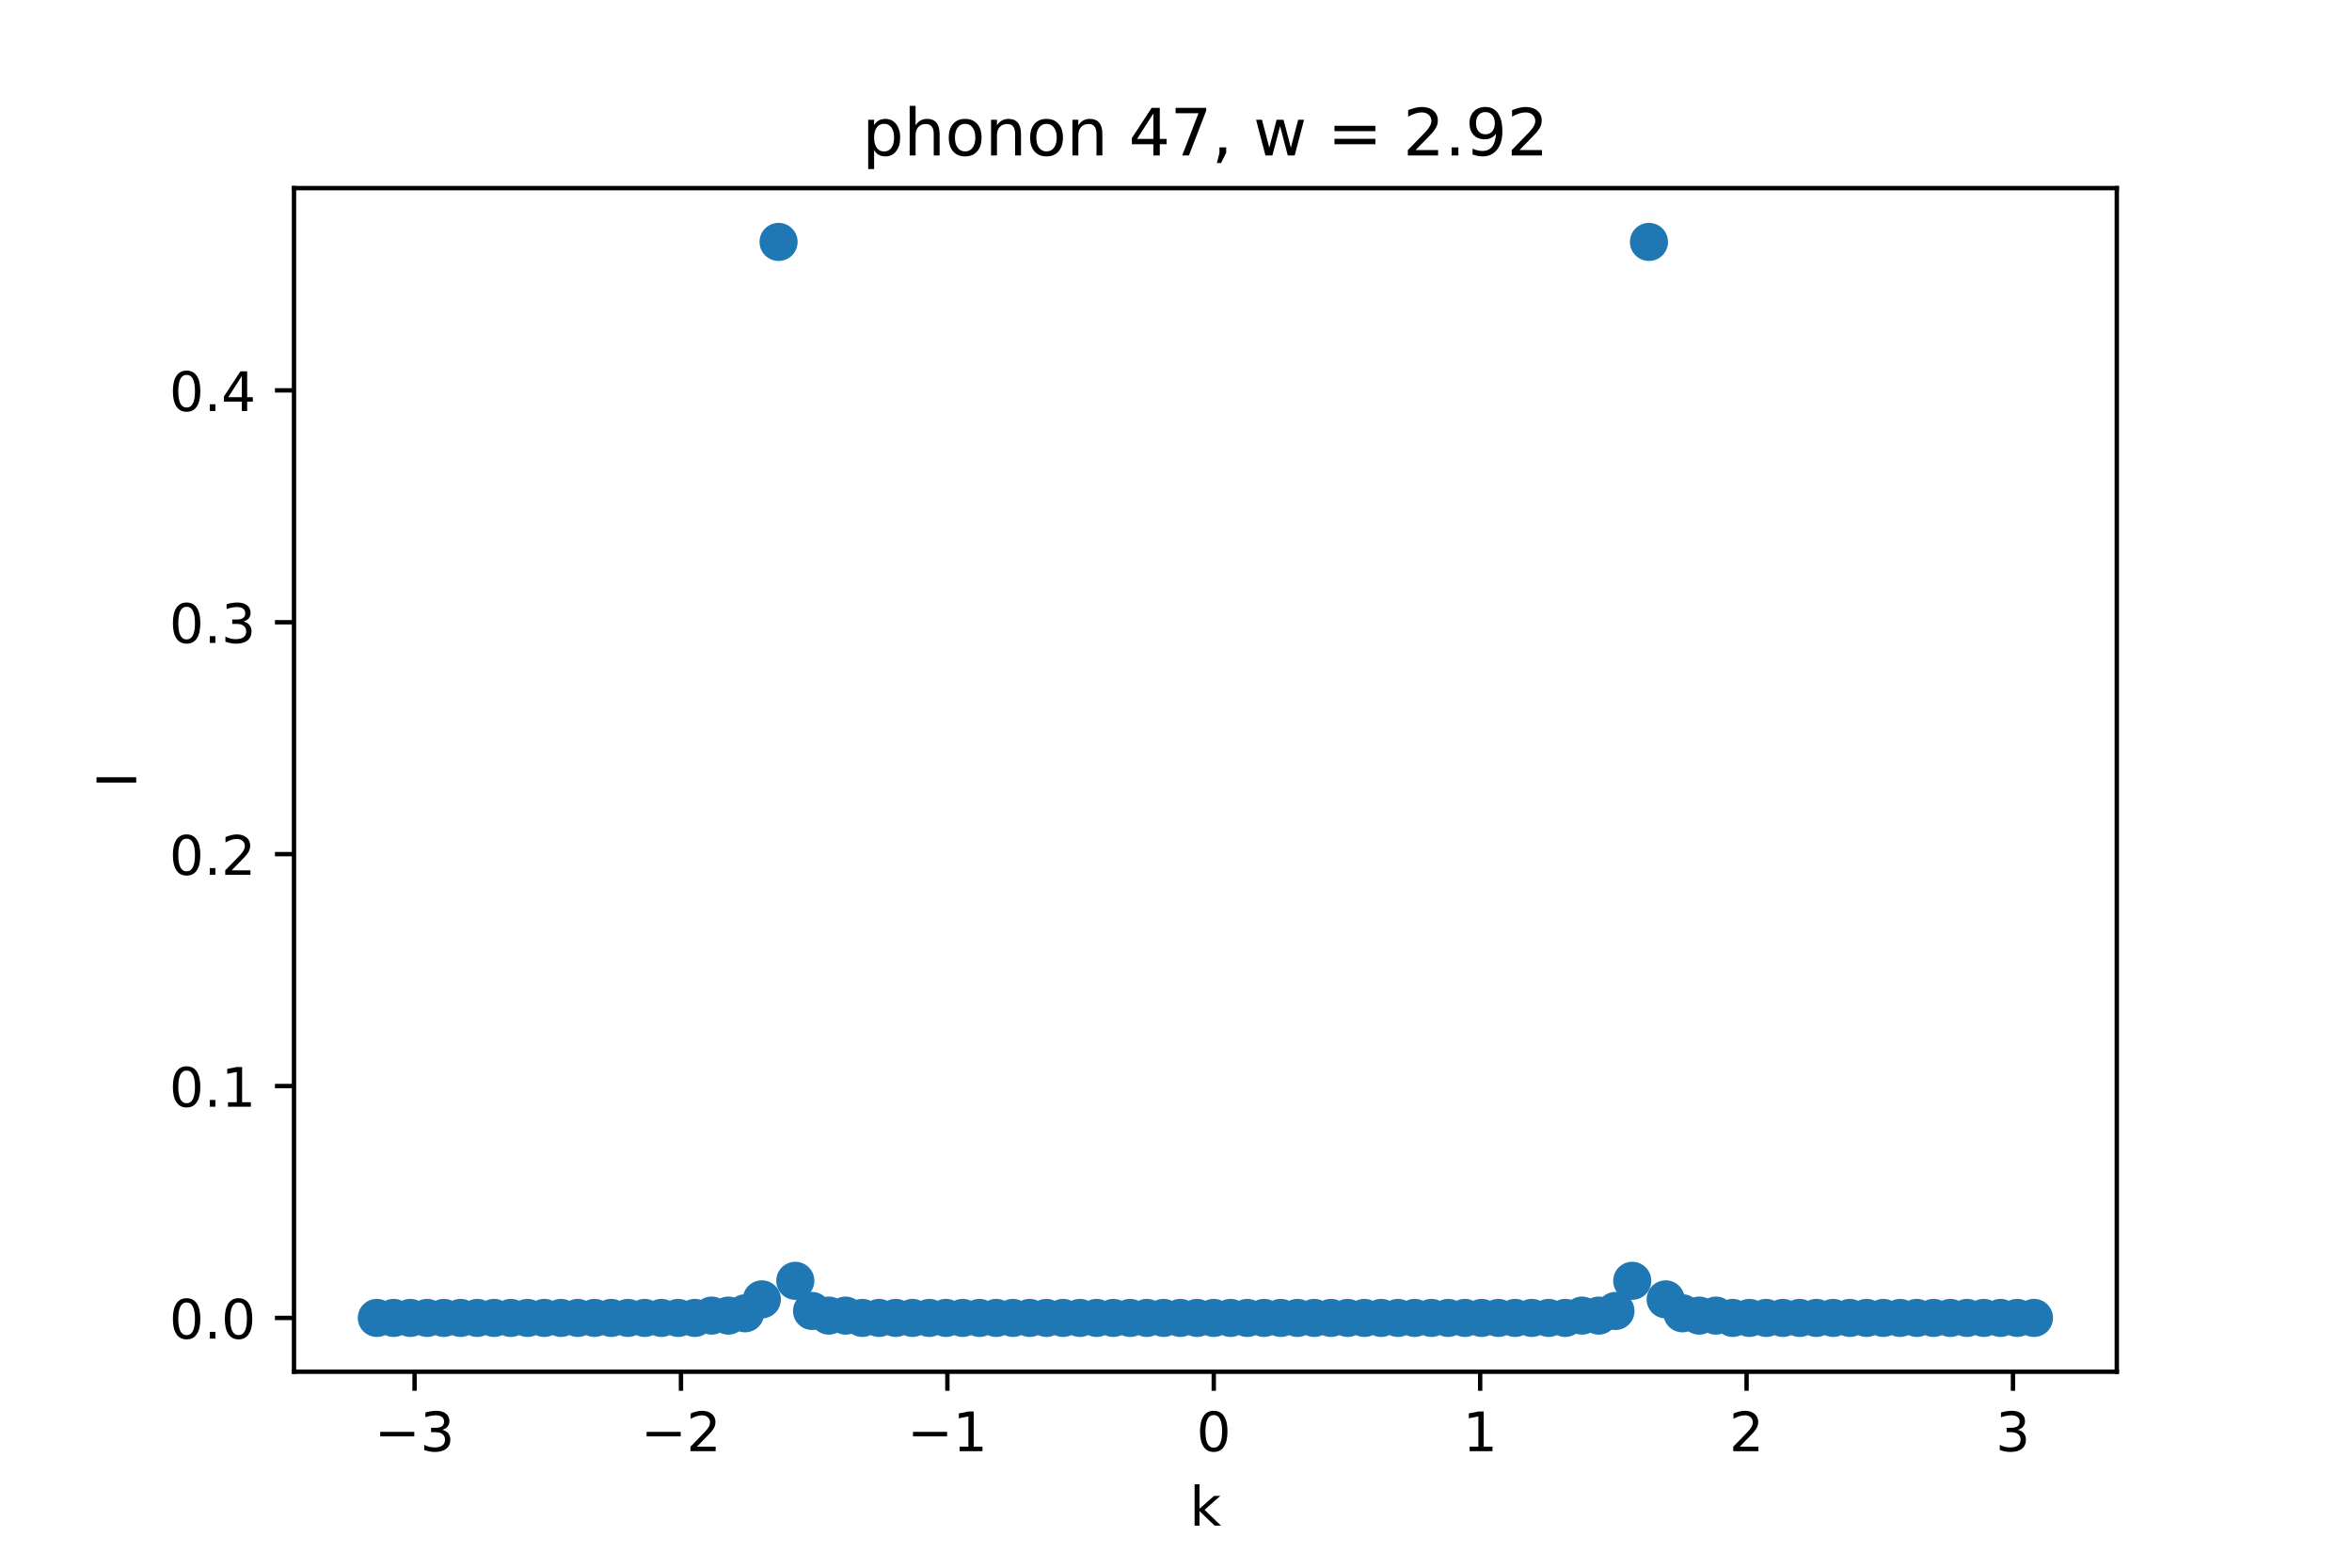 <?xml version="1.0" encoding="utf-8" standalone="no"?>
<!DOCTYPE svg PUBLIC "-//W3C//DTD SVG 1.1//EN"
  "http://www.w3.org/Graphics/SVG/1.1/DTD/svg11.dtd">
<!-- Created with matplotlib (https://matplotlib.org/) -->
<svg height="288pt" version="1.1" viewBox="0 0 432 288" width="432pt" xmlns="http://www.w3.org/2000/svg" xmlns:xlink="http://www.w3.org/1999/xlink">
 <defs>
  <style type="text/css">*{stroke-linecap:butt;stroke-linejoin:round;}</style>
 </defs>
 <g id="figure_1">
  <g id="patch_1">
   <path d="M 0 288 
L 432 288 
L 432 0 
L 0 0 
z
" style="fill:#ffffff;"/>
  </g>
  <g id="axes_1">
   <g id="patch_2">
    <path d="M 54 252 
L 388.8 252 
L 388.8 34.56 
L 54 34.56 
z
" style="fill:#ffffff;"/>
   </g>
   <g id="PathCollection_1">
    <defs>
     <path d="M 0 3 
C 0.796 3 1.559 2.684 2.121 2.121 
C 2.684 1.559 3 0.796 3 0 
C 3 -0.796 2.684 -1.559 2.121 -2.121 
C 1.559 -2.684 0.796 -3 0 -3 
C -0.796 -3 -1.559 -2.684 -2.121 -2.121 
C -2.684 -1.559 -3 -0.796 -3 0 
C -3 0.796 -2.684 1.559 -2.121 2.121 
C -1.559 2.684 -0.796 3 0 3 
z
" id="m0c629e36b0" style="stroke:#1f77b4;"/>
    </defs>
    <g clip-path="url(#p73ab7da1f6)">
     <use style="fill:#1f77b4;stroke:#1f77b4;" x="69.218" xlink:href="#m0c629e36b0" y="242.116"/>
     <use style="fill:#1f77b4;stroke:#1f77b4;" x="72.293" xlink:href="#m0c629e36b0" y="242.116"/>
     <use style="fill:#1f77b4;stroke:#1f77b4;" x="75.367" xlink:href="#m0c629e36b0" y="242.116"/>
     <use style="fill:#1f77b4;stroke:#1f77b4;" x="78.441" xlink:href="#m0c629e36b0" y="242.116"/>
     <use style="fill:#1f77b4;stroke:#1f77b4;" x="81.516" xlink:href="#m0c629e36b0" y="242.116"/>
     <use style="fill:#1f77b4;stroke:#1f77b4;" x="84.59" xlink:href="#m0c629e36b0" y="242.116"/>
     <use style="fill:#1f77b4;stroke:#1f77b4;" x="87.664" xlink:href="#m0c629e36b0" y="242.116"/>
     <use style="fill:#1f77b4;stroke:#1f77b4;" x="90.739" xlink:href="#m0c629e36b0" y="242.116"/>
     <use style="fill:#1f77b4;stroke:#1f77b4;" x="93.813" xlink:href="#m0c629e36b0" y="242.116"/>
     <use style="fill:#1f77b4;stroke:#1f77b4;" x="96.888" xlink:href="#m0c629e36b0" y="242.116"/>
     <use style="fill:#1f77b4;stroke:#1f77b4;" x="99.962" xlink:href="#m0c629e36b0" y="242.116"/>
     <use style="fill:#1f77b4;stroke:#1f77b4;" x="103.036" xlink:href="#m0c629e36b0" y="242.116"/>
     <use style="fill:#1f77b4;stroke:#1f77b4;" x="106.111" xlink:href="#m0c629e36b0" y="242.116"/>
     <use style="fill:#1f77b4;stroke:#1f77b4;" x="109.185" xlink:href="#m0c629e36b0" y="242.116"/>
     <use style="fill:#1f77b4;stroke:#1f77b4;" x="112.26" xlink:href="#m0c629e36b0" y="242.116"/>
     <use style="fill:#1f77b4;stroke:#1f77b4;" x="115.334" xlink:href="#m0c629e36b0" y="242.116"/>
     <use style="fill:#1f77b4;stroke:#1f77b4;" x="118.408" xlink:href="#m0c629e36b0" y="242.116"/>
     <use style="fill:#1f77b4;stroke:#1f77b4;" x="121.483" xlink:href="#m0c629e36b0" y="242.116"/>
     <use style="fill:#1f77b4;stroke:#1f77b4;" x="124.557" xlink:href="#m0c629e36b0" y="242.116"/>
     <use style="fill:#1f77b4;stroke:#1f77b4;" x="127.631" xlink:href="#m0c629e36b0" y="242.116"/>
     <use style="fill:#1f77b4;stroke:#1f77b4;" x="130.706" xlink:href="#m0c629e36b0" y="241.69"/>
     <use style="fill:#1f77b4;stroke:#1f77b4;" x="133.78" xlink:href="#m0c629e36b0" y="241.69"/>
     <use style="fill:#1f77b4;stroke:#1f77b4;" x="136.855" xlink:href="#m0c629e36b0" y="241.264"/>
     <use style="fill:#1f77b4;stroke:#1f77b4;" x="139.929" xlink:href="#m0c629e36b0" y="238.708"/>
     <use style="fill:#1f77b4;stroke:#1f77b4;" x="143.003" xlink:href="#m0c629e36b0" y="44.444"/>
     <use style="fill:#1f77b4;stroke:#1f77b4;" x="146.078" xlink:href="#m0c629e36b0" y="235.3"/>
     <use style="fill:#1f77b4;stroke:#1f77b4;" x="149.152" xlink:href="#m0c629e36b0" y="240.838"/>
     <use style="fill:#1f77b4;stroke:#1f77b4;" x="152.226" xlink:href="#m0c629e36b0" y="241.69"/>
     <use style="fill:#1f77b4;stroke:#1f77b4;" x="155.301" xlink:href="#m0c629e36b0" y="241.69"/>
     <use style="fill:#1f77b4;stroke:#1f77b4;" x="158.375" xlink:href="#m0c629e36b0" y="242.116"/>
     <use style="fill:#1f77b4;stroke:#1f77b4;" x="161.45" xlink:href="#m0c629e36b0" y="242.116"/>
     <use style="fill:#1f77b4;stroke:#1f77b4;" x="164.524" xlink:href="#m0c629e36b0" y="242.116"/>
     <use style="fill:#1f77b4;stroke:#1f77b4;" x="167.598" xlink:href="#m0c629e36b0" y="242.116"/>
     <use style="fill:#1f77b4;stroke:#1f77b4;" x="170.673" xlink:href="#m0c629e36b0" y="242.116"/>
     <use style="fill:#1f77b4;stroke:#1f77b4;" x="173.747" xlink:href="#m0c629e36b0" y="242.116"/>
     <use style="fill:#1f77b4;stroke:#1f77b4;" x="176.821" xlink:href="#m0c629e36b0" y="242.116"/>
     <use style="fill:#1f77b4;stroke:#1f77b4;" x="179.896" xlink:href="#m0c629e36b0" y="242.116"/>
     <use style="fill:#1f77b4;stroke:#1f77b4;" x="182.97" xlink:href="#m0c629e36b0" y="242.116"/>
     <use style="fill:#1f77b4;stroke:#1f77b4;" x="186.045" xlink:href="#m0c629e36b0" y="242.116"/>
     <use style="fill:#1f77b4;stroke:#1f77b4;" x="189.119" xlink:href="#m0c629e36b0" y="242.116"/>
     <use style="fill:#1f77b4;stroke:#1f77b4;" x="192.193" xlink:href="#m0c629e36b0" y="242.116"/>
     <use style="fill:#1f77b4;stroke:#1f77b4;" x="195.268" xlink:href="#m0c629e36b0" y="242.116"/>
     <use style="fill:#1f77b4;stroke:#1f77b4;" x="198.342" xlink:href="#m0c629e36b0" y="242.116"/>
     <use style="fill:#1f77b4;stroke:#1f77b4;" x="201.417" xlink:href="#m0c629e36b0" y="242.116"/>
     <use style="fill:#1f77b4;stroke:#1f77b4;" x="204.491" xlink:href="#m0c629e36b0" y="242.116"/>
     <use style="fill:#1f77b4;stroke:#1f77b4;" x="207.565" xlink:href="#m0c629e36b0" y="242.116"/>
     <use style="fill:#1f77b4;stroke:#1f77b4;" x="210.64" xlink:href="#m0c629e36b0" y="242.116"/>
     <use style="fill:#1f77b4;stroke:#1f77b4;" x="213.714" xlink:href="#m0c629e36b0" y="242.116"/>
     <use style="fill:#1f77b4;stroke:#1f77b4;" x="216.788" xlink:href="#m0c629e36b0" y="242.116"/>
     <use style="fill:#1f77b4;stroke:#1f77b4;" x="219.863" xlink:href="#m0c629e36b0" y="242.116"/>
     <use style="fill:#1f77b4;stroke:#1f77b4;" x="222.937" xlink:href="#m0c629e36b0" y="242.116"/>
     <use style="fill:#1f77b4;stroke:#1f77b4;" x="226.012" xlink:href="#m0c629e36b0" y="242.116"/>
     <use style="fill:#1f77b4;stroke:#1f77b4;" x="229.086" xlink:href="#m0c629e36b0" y="242.116"/>
     <use style="fill:#1f77b4;stroke:#1f77b4;" x="232.16" xlink:href="#m0c629e36b0" y="242.116"/>
     <use style="fill:#1f77b4;stroke:#1f77b4;" x="235.235" xlink:href="#m0c629e36b0" y="242.116"/>
     <use style="fill:#1f77b4;stroke:#1f77b4;" x="238.309" xlink:href="#m0c629e36b0" y="242.116"/>
     <use style="fill:#1f77b4;stroke:#1f77b4;" x="241.383" xlink:href="#m0c629e36b0" y="242.116"/>
     <use style="fill:#1f77b4;stroke:#1f77b4;" x="244.458" xlink:href="#m0c629e36b0" y="242.116"/>
     <use style="fill:#1f77b4;stroke:#1f77b4;" x="247.532" xlink:href="#m0c629e36b0" y="242.116"/>
     <use style="fill:#1f77b4;stroke:#1f77b4;" x="250.607" xlink:href="#m0c629e36b0" y="242.116"/>
     <use style="fill:#1f77b4;stroke:#1f77b4;" x="253.681" xlink:href="#m0c629e36b0" y="242.116"/>
     <use style="fill:#1f77b4;stroke:#1f77b4;" x="256.755" xlink:href="#m0c629e36b0" y="242.116"/>
     <use style="fill:#1f77b4;stroke:#1f77b4;" x="259.83" xlink:href="#m0c629e36b0" y="242.116"/>
     <use style="fill:#1f77b4;stroke:#1f77b4;" x="262.904" xlink:href="#m0c629e36b0" y="242.116"/>
     <use style="fill:#1f77b4;stroke:#1f77b4;" x="265.979" xlink:href="#m0c629e36b0" y="242.116"/>
     <use style="fill:#1f77b4;stroke:#1f77b4;" x="269.053" xlink:href="#m0c629e36b0" y="242.116"/>
     <use style="fill:#1f77b4;stroke:#1f77b4;" x="272.127" xlink:href="#m0c629e36b0" y="242.116"/>
     <use style="fill:#1f77b4;stroke:#1f77b4;" x="275.202" xlink:href="#m0c629e36b0" y="242.116"/>
     <use style="fill:#1f77b4;stroke:#1f77b4;" x="278.276" xlink:href="#m0c629e36b0" y="242.116"/>
     <use style="fill:#1f77b4;stroke:#1f77b4;" x="281.35" xlink:href="#m0c629e36b0" y="242.116"/>
     <use style="fill:#1f77b4;stroke:#1f77b4;" x="284.425" xlink:href="#m0c629e36b0" y="242.116"/>
     <use style="fill:#1f77b4;stroke:#1f77b4;" x="287.499" xlink:href="#m0c629e36b0" y="242.116"/>
     <use style="fill:#1f77b4;stroke:#1f77b4;" x="290.574" xlink:href="#m0c629e36b0" y="241.69"/>
     <use style="fill:#1f77b4;stroke:#1f77b4;" x="293.648" xlink:href="#m0c629e36b0" y="241.69"/>
     <use style="fill:#1f77b4;stroke:#1f77b4;" x="296.722" xlink:href="#m0c629e36b0" y="240.838"/>
     <use style="fill:#1f77b4;stroke:#1f77b4;" x="299.797" xlink:href="#m0c629e36b0" y="235.3"/>
     <use style="fill:#1f77b4;stroke:#1f77b4;" x="302.871" xlink:href="#m0c629e36b0" y="44.444"/>
     <use style="fill:#1f77b4;stroke:#1f77b4;" x="305.945" xlink:href="#m0c629e36b0" y="238.708"/>
     <use style="fill:#1f77b4;stroke:#1f77b4;" x="309.02" xlink:href="#m0c629e36b0" y="241.264"/>
     <use style="fill:#1f77b4;stroke:#1f77b4;" x="312.094" xlink:href="#m0c629e36b0" y="241.69"/>
     <use style="fill:#1f77b4;stroke:#1f77b4;" x="315.169" xlink:href="#m0c629e36b0" y="241.69"/>
     <use style="fill:#1f77b4;stroke:#1f77b4;" x="318.243" xlink:href="#m0c629e36b0" y="242.116"/>
     <use style="fill:#1f77b4;stroke:#1f77b4;" x="321.317" xlink:href="#m0c629e36b0" y="242.116"/>
     <use style="fill:#1f77b4;stroke:#1f77b4;" x="324.392" xlink:href="#m0c629e36b0" y="242.116"/>
     <use style="fill:#1f77b4;stroke:#1f77b4;" x="327.466" xlink:href="#m0c629e36b0" y="242.116"/>
     <use style="fill:#1f77b4;stroke:#1f77b4;" x="330.54" xlink:href="#m0c629e36b0" y="242.116"/>
     <use style="fill:#1f77b4;stroke:#1f77b4;" x="333.615" xlink:href="#m0c629e36b0" y="242.116"/>
     <use style="fill:#1f77b4;stroke:#1f77b4;" x="336.689" xlink:href="#m0c629e36b0" y="242.116"/>
     <use style="fill:#1f77b4;stroke:#1f77b4;" x="339.764" xlink:href="#m0c629e36b0" y="242.116"/>
     <use style="fill:#1f77b4;stroke:#1f77b4;" x="342.838" xlink:href="#m0c629e36b0" y="242.116"/>
     <use style="fill:#1f77b4;stroke:#1f77b4;" x="345.912" xlink:href="#m0c629e36b0" y="242.116"/>
     <use style="fill:#1f77b4;stroke:#1f77b4;" x="348.987" xlink:href="#m0c629e36b0" y="242.116"/>
     <use style="fill:#1f77b4;stroke:#1f77b4;" x="352.061" xlink:href="#m0c629e36b0" y="242.116"/>
     <use style="fill:#1f77b4;stroke:#1f77b4;" x="355.136" xlink:href="#m0c629e36b0" y="242.116"/>
     <use style="fill:#1f77b4;stroke:#1f77b4;" x="358.21" xlink:href="#m0c629e36b0" y="242.116"/>
     <use style="fill:#1f77b4;stroke:#1f77b4;" x="361.284" xlink:href="#m0c629e36b0" y="242.116"/>
     <use style="fill:#1f77b4;stroke:#1f77b4;" x="364.359" xlink:href="#m0c629e36b0" y="242.116"/>
     <use style="fill:#1f77b4;stroke:#1f77b4;" x="367.433" xlink:href="#m0c629e36b0" y="242.116"/>
     <use style="fill:#1f77b4;stroke:#1f77b4;" x="370.507" xlink:href="#m0c629e36b0" y="242.116"/>
     <use style="fill:#1f77b4;stroke:#1f77b4;" x="373.582" xlink:href="#m0c629e36b0" y="242.116"/>
    </g>
   </g>
   <g id="matplotlib.axis_1">
    <g id="xtick_1">
     <g id="line2d_1">
      <defs>
       <path d="M 0 0 
L 0 3.5 
" id="m5ab7fc0806" style="stroke:#000000;stroke-width:0.8;"/>
      </defs>
      <g>
       <use style="stroke:#000000;stroke-width:0.8;" x="76.146" xlink:href="#m5ab7fc0806" y="252"/>
      </g>
     </g>
     <g id="text_1">
      <!-- −3 -->
      <g transform="translate(68.775 266.598)scale(0.1 -0.1)">
       <defs>
        <path d="M 10.594 35.5 
L 73.188 35.5 
L 73.188 27.203 
L 10.594 27.203 
z
" id="DejaVuSans-8722"/>
        <path d="M 40.578 39.312 
Q 47.656 37.797 51.625 33 
Q 55.609 28.219 55.609 21.188 
Q 55.609 10.406 48.188 4.484 
Q 40.766 -1.422 27.094 -1.422 
Q 22.516 -1.422 17.656 -0.516 
Q 12.797 0.391 7.625 2.203 
L 7.625 11.719 
Q 11.719 9.328 16.594 8.109 
Q 21.484 6.891 26.812 6.891 
Q 36.078 6.891 40.938 10.547 
Q 45.797 14.203 45.797 21.188 
Q 45.797 27.641 41.281 31.266 
Q 36.766 34.906 28.719 34.906 
L 20.219 34.906 
L 20.219 43.016 
L 29.109 43.016 
Q 36.375 43.016 40.234 45.922 
Q 44.094 48.828 44.094 54.297 
Q 44.094 59.906 40.109 62.906 
Q 36.141 65.922 28.719 65.922 
Q 24.656 65.922 20.016 65.031 
Q 15.375 64.156 9.812 62.312 
L 9.812 71.094 
Q 15.438 72.656 20.344 73.438 
Q 25.25 74.219 29.594 74.219 
Q 40.828 74.219 47.359 69.109 
Q 53.906 64.016 53.906 55.328 
Q 53.906 49.266 50.438 45.094 
Q 46.969 40.922 40.578 39.312 
z
" id="DejaVuSans-51"/>
       </defs>
       <use xlink:href="#DejaVuSans-8722"/>
       <use x="83.789" xlink:href="#DejaVuSans-51"/>
      </g>
     </g>
    </g>
    <g id="xtick_2">
     <g id="line2d_2">
      <g>
       <use style="stroke:#000000;stroke-width:0.8;" x="125.077" xlink:href="#m5ab7fc0806" y="252"/>
      </g>
     </g>
     <g id="text_2">
      <!-- −2 -->
      <g transform="translate(117.706 266.598)scale(0.1 -0.1)">
       <defs>
        <path d="M 19.188 8.297 
L 53.609 8.297 
L 53.609 0 
L 7.328 0 
L 7.328 8.297 
Q 12.938 14.109 22.625 23.891 
Q 32.328 33.688 34.812 36.531 
Q 39.547 41.844 41.422 45.531 
Q 43.312 49.219 43.312 52.781 
Q 43.312 58.594 39.234 62.25 
Q 35.156 65.922 28.609 65.922 
Q 23.969 65.922 18.812 64.312 
Q 13.672 62.703 7.812 59.422 
L 7.812 69.391 
Q 13.766 71.781 18.938 73 
Q 24.125 74.219 28.422 74.219 
Q 39.75 74.219 46.484 68.547 
Q 53.219 62.891 53.219 53.422 
Q 53.219 48.922 51.531 44.891 
Q 49.859 40.875 45.406 35.406 
Q 44.188 33.984 37.641 27.219 
Q 31.109 20.453 19.188 8.297 
z
" id="DejaVuSans-50"/>
       </defs>
       <use xlink:href="#DejaVuSans-8722"/>
       <use x="83.789" xlink:href="#DejaVuSans-50"/>
      </g>
     </g>
    </g>
    <g id="xtick_3">
     <g id="line2d_3">
      <g>
       <use style="stroke:#000000;stroke-width:0.8;" x="174.007" xlink:href="#m5ab7fc0806" y="252"/>
      </g>
     </g>
     <g id="text_3">
      <!-- −1 -->
      <g transform="translate(166.636 266.598)scale(0.1 -0.1)">
       <defs>
        <path d="M 12.406 8.297 
L 28.516 8.297 
L 28.516 63.922 
L 10.984 60.406 
L 10.984 69.391 
L 28.422 72.906 
L 38.281 72.906 
L 38.281 8.297 
L 54.391 8.297 
L 54.391 0 
L 12.406 0 
z
" id="DejaVuSans-49"/>
       </defs>
       <use xlink:href="#DejaVuSans-8722"/>
       <use x="83.789" xlink:href="#DejaVuSans-49"/>
      </g>
     </g>
    </g>
    <g id="xtick_4">
     <g id="line2d_4">
      <g>
       <use style="stroke:#000000;stroke-width:0.8;" x="222.937" xlink:href="#m5ab7fc0806" y="252"/>
      </g>
     </g>
     <g id="text_4">
      <!-- 0 -->
      <g transform="translate(219.756 266.598)scale(0.1 -0.1)">
       <defs>
        <path d="M 31.781 66.406 
Q 24.172 66.406 20.328 58.906 
Q 16.5 51.422 16.5 36.375 
Q 16.5 21.391 20.328 13.891 
Q 24.172 6.391 31.781 6.391 
Q 39.453 6.391 43.281 13.891 
Q 47.125 21.391 47.125 36.375 
Q 47.125 51.422 43.281 58.906 
Q 39.453 66.406 31.781 66.406 
z
M 31.781 74.219 
Q 44.047 74.219 50.516 64.516 
Q 56.984 54.828 56.984 36.375 
Q 56.984 17.969 50.516 8.266 
Q 44.047 -1.422 31.781 -1.422 
Q 19.531 -1.422 13.062 8.266 
Q 6.594 17.969 6.594 36.375 
Q 6.594 54.828 13.062 64.516 
Q 19.531 74.219 31.781 74.219 
z
" id="DejaVuSans-48"/>
       </defs>
       <use xlink:href="#DejaVuSans-48"/>
      </g>
     </g>
    </g>
    <g id="xtick_5">
     <g id="line2d_5">
      <g>
       <use style="stroke:#000000;stroke-width:0.8;" x="271.867" xlink:href="#m5ab7fc0806" y="252"/>
      </g>
     </g>
     <g id="text_5">
      <!-- 1 -->
      <g transform="translate(268.686 266.598)scale(0.1 -0.1)">
       <use xlink:href="#DejaVuSans-49"/>
      </g>
     </g>
    </g>
    <g id="xtick_6">
     <g id="line2d_6">
      <g>
       <use style="stroke:#000000;stroke-width:0.8;" x="320.798" xlink:href="#m5ab7fc0806" y="252"/>
      </g>
     </g>
     <g id="text_6">
      <!-- 2 -->
      <g transform="translate(317.616 266.598)scale(0.1 -0.1)">
       <use xlink:href="#DejaVuSans-50"/>
      </g>
     </g>
    </g>
    <g id="xtick_7">
     <g id="line2d_7">
      <g>
       <use style="stroke:#000000;stroke-width:0.8;" x="369.728" xlink:href="#m5ab7fc0806" y="252"/>
      </g>
     </g>
     <g id="text_7">
      <!-- 3 -->
      <g transform="translate(366.547 266.598)scale(0.1 -0.1)">
       <use xlink:href="#DejaVuSans-51"/>
      </g>
     </g>
    </g>
    <g id="text_8">
     <!-- k -->
     <g transform="translate(218.505 280.277)scale(0.1 -0.1)">
      <defs>
       <path d="M 9.078 75.984 
L 18.109 75.984 
L 18.109 31.109 
L 44.922 54.688 
L 56.391 54.688 
L 27.391 29.109 
L 57.625 0 
L 45.906 0 
L 18.109 26.703 
L 18.109 0 
L 9.078 0 
z
" id="DejaVuSans-107"/>
      </defs>
      <use xlink:href="#DejaVuSans-107"/>
     </g>
    </g>
   </g>
   <g id="matplotlib.axis_2">
    <g id="ytick_1">
     <g id="line2d_8">
      <defs>
       <path d="M 0 0 
L -3.5 0 
" id="m5218ef95d6" style="stroke:#000000;stroke-width:0.8;"/>
      </defs>
      <g>
       <use style="stroke:#000000;stroke-width:0.8;" x="54" xlink:href="#m5218ef95d6" y="242.116"/>
      </g>
     </g>
     <g id="text_9">
      <!-- 0.0 -->
      <g transform="translate(31.097 245.916)scale(0.1 -0.1)">
       <defs>
        <path d="M 10.688 12.406 
L 21 12.406 
L 21 0 
L 10.688 0 
z
" id="DejaVuSans-46"/>
       </defs>
       <use xlink:href="#DejaVuSans-48"/>
       <use x="63.623" xlink:href="#DejaVuSans-46"/>
       <use x="95.41" xlink:href="#DejaVuSans-48"/>
      </g>
     </g>
    </g>
    <g id="ytick_2">
     <g id="line2d_9">
      <g>
       <use style="stroke:#000000;stroke-width:0.8;" x="54" xlink:href="#m5218ef95d6" y="199.514"/>
      </g>
     </g>
     <g id="text_10">
      <!-- 0.1 -->
      <g transform="translate(31.097 203.314)scale(0.1 -0.1)">
       <use xlink:href="#DejaVuSans-48"/>
       <use x="63.623" xlink:href="#DejaVuSans-46"/>
       <use x="95.41" xlink:href="#DejaVuSans-49"/>
      </g>
     </g>
    </g>
    <g id="ytick_3">
     <g id="line2d_10">
      <g>
       <use style="stroke:#000000;stroke-width:0.8;" x="54" xlink:href="#m5218ef95d6" y="156.913"/>
      </g>
     </g>
     <g id="text_11">
      <!-- 0.2 -->
      <g transform="translate(31.097 160.712)scale(0.1 -0.1)">
       <use xlink:href="#DejaVuSans-48"/>
       <use x="63.623" xlink:href="#DejaVuSans-46"/>
       <use x="95.41" xlink:href="#DejaVuSans-50"/>
      </g>
     </g>
    </g>
    <g id="ytick_4">
     <g id="line2d_11">
      <g>
       <use style="stroke:#000000;stroke-width:0.8;" x="54" xlink:href="#m5218ef95d6" y="114.311"/>
      </g>
     </g>
     <g id="text_12">
      <!-- 0.3 -->
      <g transform="translate(31.097 118.11)scale(0.1 -0.1)">
       <use xlink:href="#DejaVuSans-48"/>
       <use x="63.623" xlink:href="#DejaVuSans-46"/>
       <use x="95.41" xlink:href="#DejaVuSans-51"/>
      </g>
     </g>
    </g>
    <g id="ytick_5">
     <g id="line2d_12">
      <g>
       <use style="stroke:#000000;stroke-width:0.8;" x="54" xlink:href="#m5218ef95d6" y="71.709"/>
      </g>
     </g>
     <g id="text_13">
      <!-- 0.4 -->
      <g transform="translate(31.097 75.508)scale(0.1 -0.1)">
       <defs>
        <path d="M 37.797 64.312 
L 12.891 25.391 
L 37.797 25.391 
z
M 35.203 72.906 
L 47.609 72.906 
L 47.609 25.391 
L 58.016 25.391 
L 58.016 17.188 
L 47.609 17.188 
L 47.609 0 
L 37.797 0 
L 37.797 17.188 
L 4.891 17.188 
L 4.891 26.703 
z
" id="DejaVuSans-52"/>
       </defs>
       <use xlink:href="#DejaVuSans-48"/>
       <use x="63.623" xlink:href="#DejaVuSans-46"/>
       <use x="95.41" xlink:href="#DejaVuSans-52"/>
      </g>
     </g>
    </g>
    <g id="text_14">
     <!-- I -->
     <g transform="translate(25.017 144.755)rotate(-90)scale(0.1 -0.1)">
      <defs>
       <path d="M 9.812 72.906 
L 19.672 72.906 
L 19.672 0 
L 9.812 0 
z
" id="DejaVuSans-73"/>
      </defs>
      <use xlink:href="#DejaVuSans-73"/>
     </g>
    </g>
   </g>
   <g id="patch_3">
    <path d="M 54 252 
L 54 34.56 
" style="fill:none;stroke:#000000;stroke-linecap:square;stroke-linejoin:miter;stroke-width:0.8;"/>
   </g>
   <g id="patch_4">
    <path d="M 388.8 252 
L 388.8 34.56 
" style="fill:none;stroke:#000000;stroke-linecap:square;stroke-linejoin:miter;stroke-width:0.8;"/>
   </g>
   <g id="patch_5">
    <path d="M 54 252 
L 388.8 252 
" style="fill:none;stroke:#000000;stroke-linecap:square;stroke-linejoin:miter;stroke-width:0.8;"/>
   </g>
   <g id="patch_6">
    <path d="M 54 34.56 
L 388.8 34.56 
" style="fill:none;stroke:#000000;stroke-linecap:square;stroke-linejoin:miter;stroke-width:0.8;"/>
   </g>
   <g id="text_15">
    <!-- phonon 47, w = 2.92 -->
    <g transform="translate(158.377 28.56)scale(0.12 -0.12)">
     <defs>
      <path d="M 18.109 8.203 
L 18.109 -20.797 
L 9.078 -20.797 
L 9.078 54.688 
L 18.109 54.688 
L 18.109 46.391 
Q 20.953 51.266 25.266 53.625 
Q 29.594 56 35.594 56 
Q 45.562 56 51.781 48.094 
Q 58.016 40.188 58.016 27.297 
Q 58.016 14.406 51.781 6.484 
Q 45.562 -1.422 35.594 -1.422 
Q 29.594 -1.422 25.266 0.953 
Q 20.953 3.328 18.109 8.203 
z
M 48.688 27.297 
Q 48.688 37.203 44.609 42.844 
Q 40.531 48.484 33.406 48.484 
Q 26.266 48.484 22.188 42.844 
Q 18.109 37.203 18.109 27.297 
Q 18.109 17.391 22.188 11.75 
Q 26.266 6.109 33.406 6.109 
Q 40.531 6.109 44.609 11.75 
Q 48.688 17.391 48.688 27.297 
z
" id="DejaVuSans-112"/>
      <path d="M 54.891 33.016 
L 54.891 0 
L 45.906 0 
L 45.906 32.719 
Q 45.906 40.484 42.875 44.328 
Q 39.844 48.188 33.797 48.188 
Q 26.516 48.188 22.312 43.547 
Q 18.109 38.922 18.109 30.906 
L 18.109 0 
L 9.078 0 
L 9.078 75.984 
L 18.109 75.984 
L 18.109 46.188 
Q 21.344 51.125 25.703 53.562 
Q 30.078 56 35.797 56 
Q 45.219 56 50.047 50.172 
Q 54.891 44.344 54.891 33.016 
z
" id="DejaVuSans-104"/>
      <path d="M 30.609 48.391 
Q 23.391 48.391 19.188 42.75 
Q 14.984 37.109 14.984 27.297 
Q 14.984 17.484 19.156 11.844 
Q 23.344 6.203 30.609 6.203 
Q 37.797 6.203 41.984 11.859 
Q 46.188 17.531 46.188 27.297 
Q 46.188 37.016 41.984 42.703 
Q 37.797 48.391 30.609 48.391 
z
M 30.609 56 
Q 42.328 56 49.016 48.375 
Q 55.719 40.766 55.719 27.297 
Q 55.719 13.875 49.016 6.219 
Q 42.328 -1.422 30.609 -1.422 
Q 18.844 -1.422 12.172 6.219 
Q 5.516 13.875 5.516 27.297 
Q 5.516 40.766 12.172 48.375 
Q 18.844 56 30.609 56 
z
" id="DejaVuSans-111"/>
      <path d="M 54.891 33.016 
L 54.891 0 
L 45.906 0 
L 45.906 32.719 
Q 45.906 40.484 42.875 44.328 
Q 39.844 48.188 33.797 48.188 
Q 26.516 48.188 22.312 43.547 
Q 18.109 38.922 18.109 30.906 
L 18.109 0 
L 9.078 0 
L 9.078 54.688 
L 18.109 54.688 
L 18.109 46.188 
Q 21.344 51.125 25.703 53.562 
Q 30.078 56 35.797 56 
Q 45.219 56 50.047 50.172 
Q 54.891 44.344 54.891 33.016 
z
" id="DejaVuSans-110"/>
      <path id="DejaVuSans-32"/>
      <path d="M 8.203 72.906 
L 55.078 72.906 
L 55.078 68.703 
L 28.609 0 
L 18.312 0 
L 43.219 64.594 
L 8.203 64.594 
z
" id="DejaVuSans-55"/>
      <path d="M 11.719 12.406 
L 22.016 12.406 
L 22.016 4 
L 14.016 -11.625 
L 7.719 -11.625 
L 11.719 4 
z
" id="DejaVuSans-44"/>
      <path d="M 4.203 54.688 
L 13.188 54.688 
L 24.422 12.016 
L 35.594 54.688 
L 46.188 54.688 
L 57.422 12.016 
L 68.609 54.688 
L 77.594 54.688 
L 63.281 0 
L 52.688 0 
L 40.922 44.828 
L 29.109 0 
L 18.5 0 
z
" id="DejaVuSans-119"/>
      <path d="M 10.594 45.406 
L 73.188 45.406 
L 73.188 37.203 
L 10.594 37.203 
z
M 10.594 25.484 
L 73.188 25.484 
L 73.188 17.188 
L 10.594 17.188 
z
" id="DejaVuSans-61"/>
      <path d="M 10.984 1.516 
L 10.984 10.5 
Q 14.703 8.734 18.5 7.812 
Q 22.312 6.891 25.984 6.891 
Q 35.75 6.891 40.891 13.453 
Q 46.047 20.016 46.781 33.406 
Q 43.953 29.203 39.594 26.953 
Q 35.25 24.703 29.984 24.703 
Q 19.047 24.703 12.672 31.312 
Q 6.297 37.938 6.297 49.422 
Q 6.297 60.641 12.938 67.422 
Q 19.578 74.219 30.609 74.219 
Q 43.266 74.219 49.922 64.516 
Q 56.594 54.828 56.594 36.375 
Q 56.594 19.141 48.406 8.859 
Q 40.234 -1.422 26.422 -1.422 
Q 22.703 -1.422 18.891 -0.688 
Q 15.094 0.047 10.984 1.516 
z
M 30.609 32.422 
Q 37.25 32.422 41.125 36.953 
Q 45.016 41.5 45.016 49.422 
Q 45.016 57.281 41.125 61.844 
Q 37.25 66.406 30.609 66.406 
Q 23.969 66.406 20.094 61.844 
Q 16.219 57.281 16.219 49.422 
Q 16.219 41.5 20.094 36.953 
Q 23.969 32.422 30.609 32.422 
z
" id="DejaVuSans-57"/>
     </defs>
     <use xlink:href="#DejaVuSans-112"/>
     <use x="63.477" xlink:href="#DejaVuSans-104"/>
     <use x="126.855" xlink:href="#DejaVuSans-111"/>
     <use x="188.037" xlink:href="#DejaVuSans-110"/>
     <use x="251.416" xlink:href="#DejaVuSans-111"/>
     <use x="312.598" xlink:href="#DejaVuSans-110"/>
     <use x="375.977" xlink:href="#DejaVuSans-32"/>
     <use x="407.764" xlink:href="#DejaVuSans-52"/>
     <use x="471.387" xlink:href="#DejaVuSans-55"/>
     <use x="535.01" xlink:href="#DejaVuSans-44"/>
     <use x="566.797" xlink:href="#DejaVuSans-32"/>
     <use x="598.584" xlink:href="#DejaVuSans-119"/>
     <use x="680.371" xlink:href="#DejaVuSans-32"/>
     <use x="712.158" xlink:href="#DejaVuSans-61"/>
     <use x="795.947" xlink:href="#DejaVuSans-32"/>
     <use x="827.734" xlink:href="#DejaVuSans-50"/>
     <use x="891.357" xlink:href="#DejaVuSans-46"/>
     <use x="923.145" xlink:href="#DejaVuSans-57"/>
     <use x="986.768" xlink:href="#DejaVuSans-50"/>
    </g>
   </g>
  </g>
 </g>
 <defs>
  <clipPath id="p73ab7da1f6">
   <rect height="217.44" width="334.8" x="54" y="34.56"/>
  </clipPath>
 </defs>
</svg>

